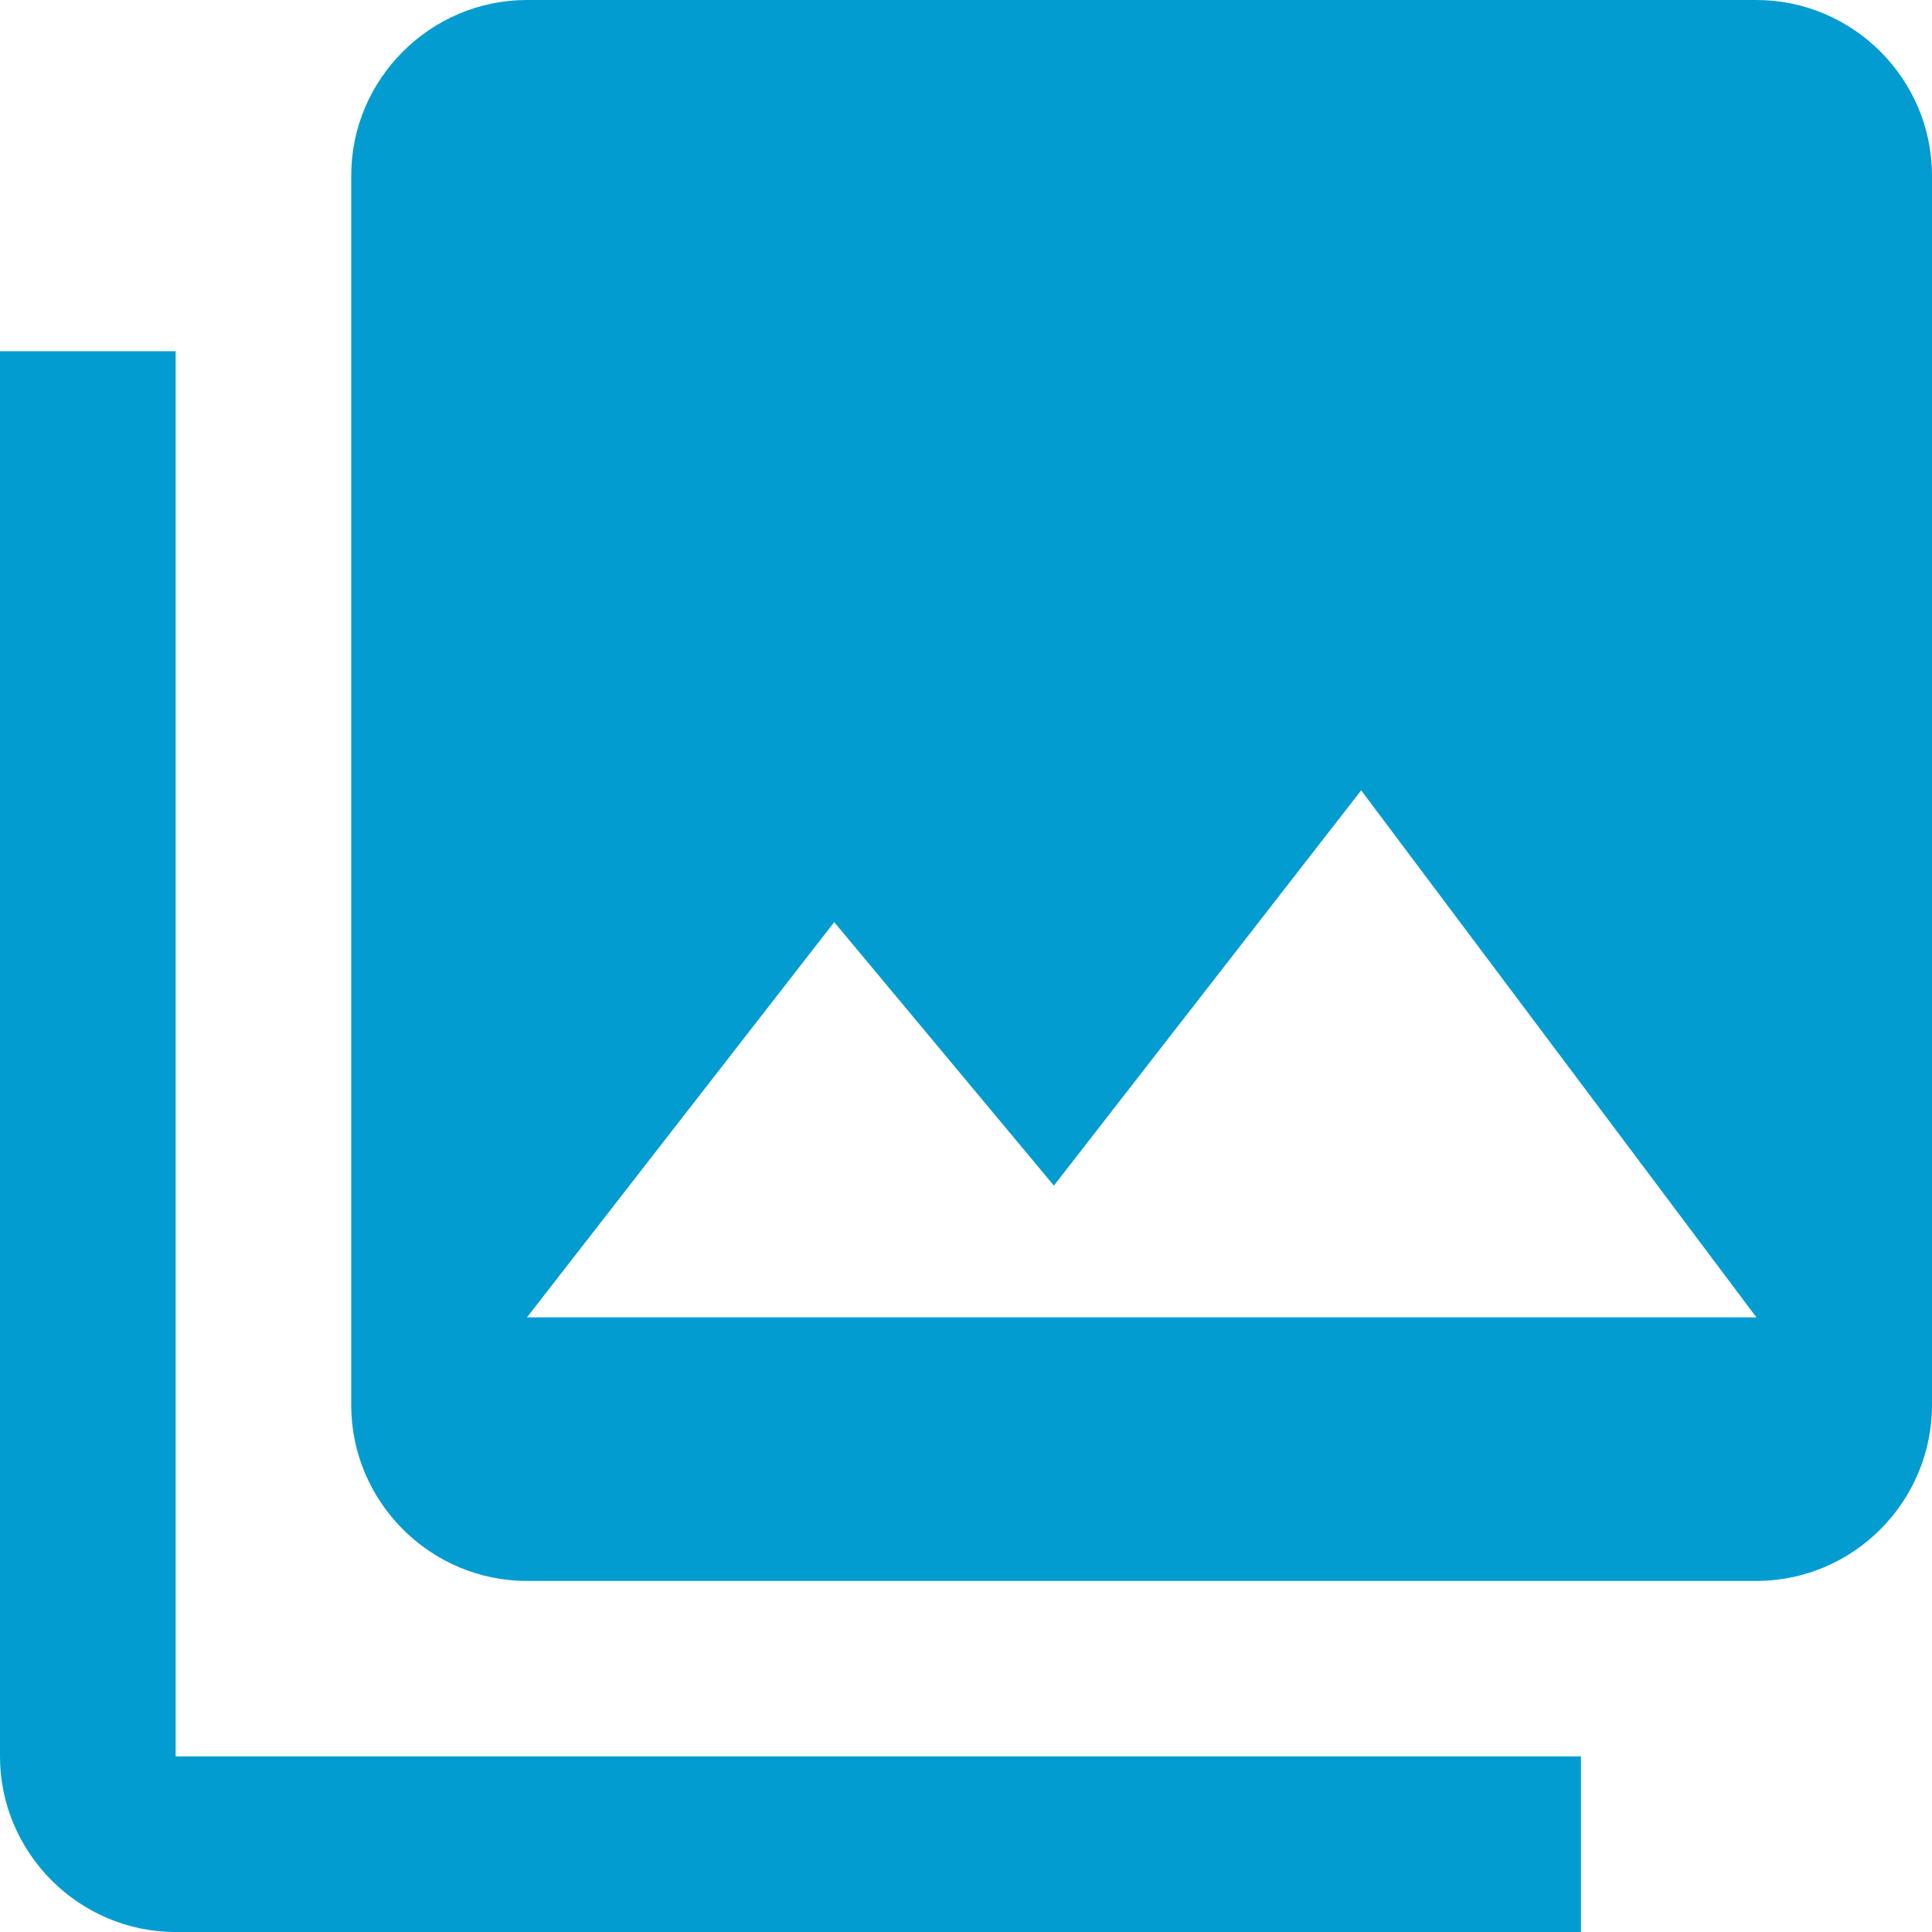 <?xml version="1.0" encoding="utf-8"?>
<!-- Generator: Adobe Illustrator 15.0.2, SVG Export Plug-In . SVG Version: 6.00 Build 0)  -->
<!DOCTYPE svg PUBLIC "-//W3C//DTD SVG 1.1//EN" "http://www.w3.org/Graphics/SVG/1.1/DTD/svg11.dtd">
<svg version="1.1" id="Calque_1" xmlns="http://www.w3.org/2000/svg" xmlns:xlink="http://www.w3.org/1999/xlink" x="0px" y="0px"
	 width="24px" height="24px" viewBox="243 247 24 24" enable-background="new 243 247 24 24" xml:space="preserve">
<g id="photo-library">
	<path fill="#039CD1" d="M267,264.454v-15.272c0-1.199-0.98-2.182-2.182-2.182h-15.272c-1.2,0-2.183,0.982-2.183,2.182v15.272
		c0,1.202,0.982,2.185,2.183,2.185h15.272C266.02,266.639,267,265.656,267,264.454z M253.363,258.455l2.729,3.273l3.817-4.91
		l4.91,6.547h-15.273L253.363,258.455z M243,251.363v17.455c0,1.199,0.982,2.182,2.182,2.182h17.457v-2.182h-17.457v-17.455H243z"/>
</g>
</svg>

